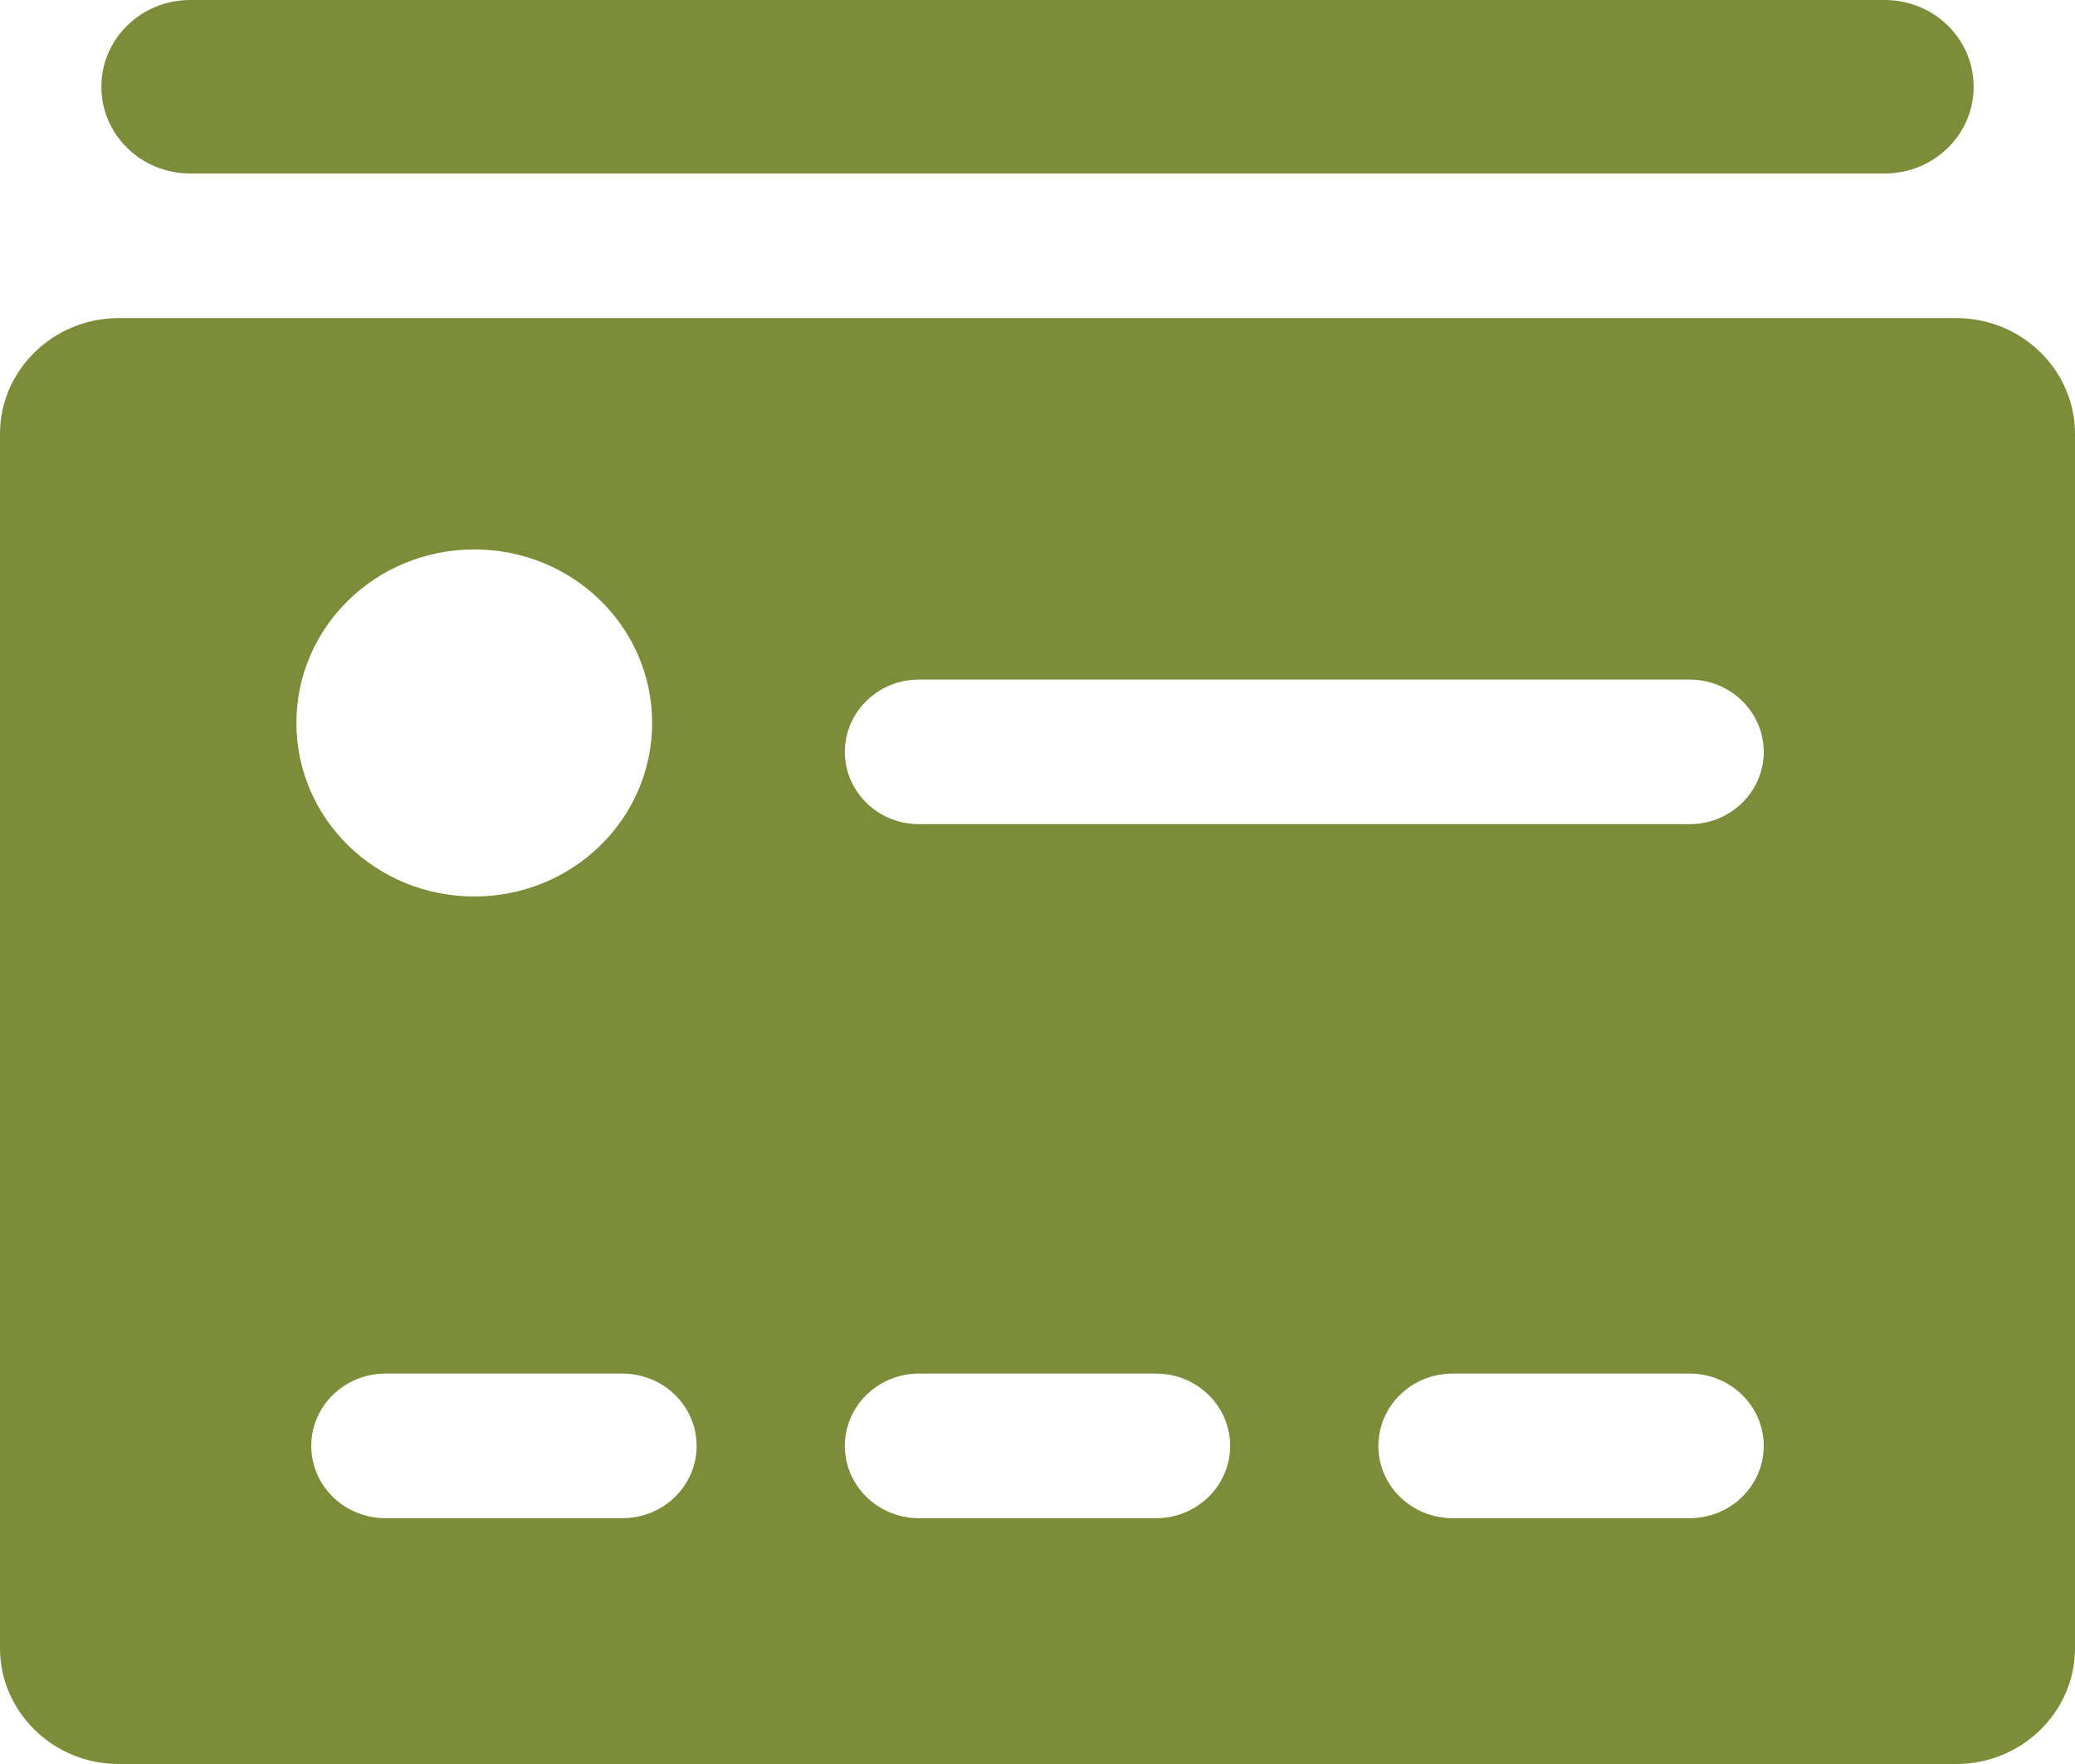 <svg width="40" height="34" viewBox="0 0 40 34" fill="none" xmlns="http://www.w3.org/2000/svg">
<g clip-path="url(#clip0_30_490)">
<path d="M36.331 0H3.669C2.72 0 1.954 0.747 1.954 1.672C1.954 2.597 2.72 3.344 3.669 3.344H36.331C37.28 3.344 38.046 2.597 38.046 1.672C38.046 0.747 37.28 0 36.331 0Z" fill="#7C8C38"/>
<path d="M37.714 6.131H2.286C1.029 6.131 0 7.134 0 8.361V31.77C0 32.997 1.029 34 2.286 34H37.714C38.971 34 40 32.997 40 31.77V8.361C40 7.134 38.971 6.131 37.714 6.131ZM9.143 10.59C11.04 10.59 12.571 12.084 12.571 13.934C12.571 15.785 11.04 17.279 9.143 17.279C7.246 17.279 5.714 15.785 5.714 13.934C5.714 12.084 7.246 10.59 9.143 10.59ZM12 29.262H7.429C6.64 29.262 6 28.638 6 27.869C6 27.1 6.64 26.475 7.429 26.475H12C12.789 26.475 13.429 27.1 13.429 27.869C13.429 28.638 12.789 29.262 12 29.262ZM22.286 29.262H17.714C16.926 29.262 16.286 28.638 16.286 27.869C16.286 27.1 16.926 26.475 17.714 26.475H22.286C23.074 26.475 23.714 27.1 23.714 27.869C23.714 28.638 23.074 29.262 22.286 29.262ZM32.571 29.262H28C27.211 29.262 26.571 28.638 26.571 27.869C26.571 27.1 27.211 26.475 28 26.475H32.571C33.36 26.475 34 27.1 34 27.869C34 28.638 33.36 29.262 32.571 29.262ZM32.571 15.885H17.714C16.926 15.885 16.286 15.261 16.286 14.492C16.286 13.723 16.926 13.098 17.714 13.098H32.571C33.36 13.098 34 13.723 34 14.492C34 15.261 33.36 15.885 32.571 15.885Z" fill="#7C8C38"/>
</g>
<defs>
<clipPath id="clip0_30_490">
<rect width="40" height="34" fill="white"/>
</clipPath>
</defs>
</svg>
